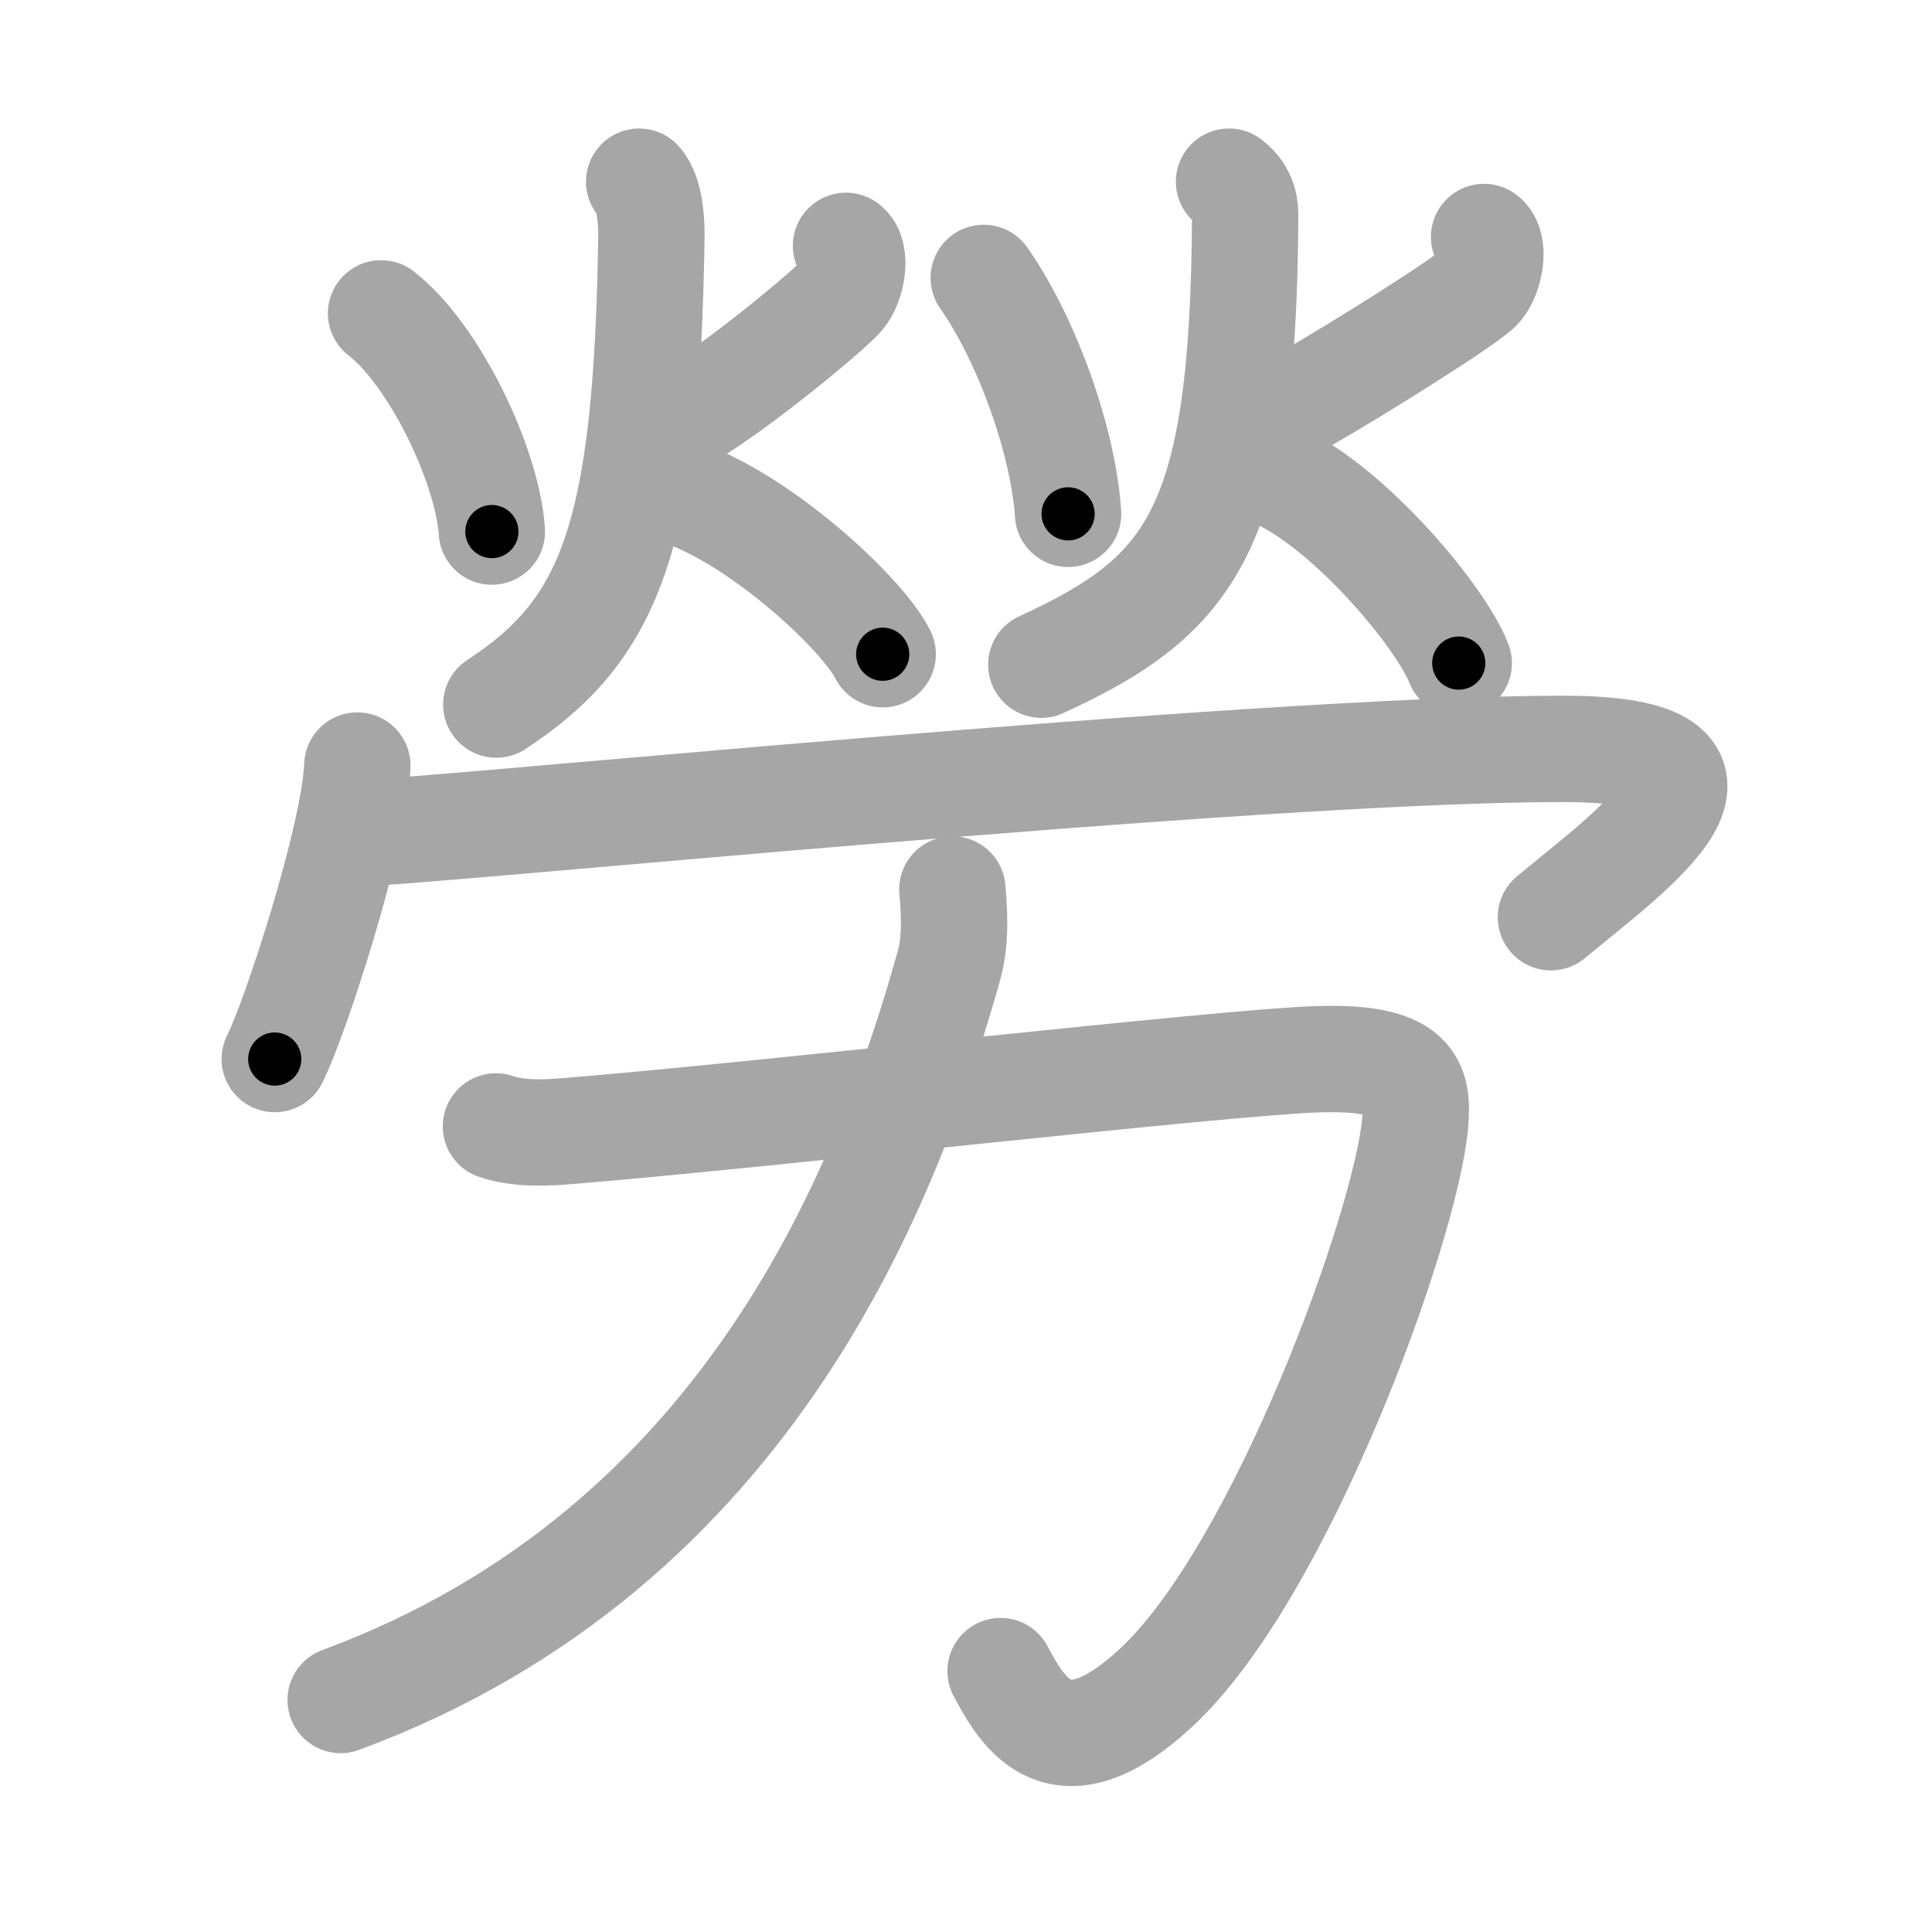 <svg xmlns="http://www.w3.org/2000/svg" viewBox="0 0 109 109" id="52de"><g fill="none" stroke="#a6a6a6" stroke-width="6" stroke-linecap="round" stroke-linejoin="round"><g><g><g><path d="M21.5,17.68c3,2.32,6,8.57,6.25,12.31" /><path d="M47.73,13.87c0.63,0.45,0.34,2.11-0.24,2.81c-0.57,0.7-5.88,5.14-8.74,6.78" /><path d="M36.06,10.25c0.69,0.75,0.7,2.67,0.69,3.15C36.5,30.25,34.47,35.52,28,39.75" /><path d="M38.72,27.89c4.39,1.62,9.93,6.73,11.08,9.02" /></g><g><path d="M55.5,15.68C58,19.25,60,25,60.26,28.99" /><path d="M83.73,13.37c0.63,0.45,0.34,2.11-0.24,2.81c-0.57,0.7-6.88,4.64-9.74,6.28" /><path d="M69.34,10.25c0.91,0.69,0.91,1.54,0.91,1.99c-0.09,17.66-3,21.35-11.5,25.26" /><path d="M72.22,26.89c3.99,1.89,9.03,7.85,10.08,10.52" /></g><g><path d="M20.16,43.19c-0.14,3.93-3.48,14.22-4.66,16.56" /><path d="M20.22,47c3.53,0,50.25-4.75,67.97-4.75c12.06,0,3.81,5.75-0.69,9.5" /></g></g><g><path d="M27.98,63.55c1.35,0.47,3.02,0.35,4.22,0.25c11.29-0.93,36.76-3.87,42.15-4.04c5.37-0.17,5.68,1.41,5.49,3.61c-0.51,5.8-7.59,25.38-14.65,31.88c-5.36,4.95-7.44,1.49-8.74-0.97" /><path d="M53.73,50.18c0.09,1.08,0.24,2.79-0.2,4.33c-3.22,11.42-10.86,32.73-34.31,41.4" /></g></g></g><g fill="none" stroke="#000" stroke-width="3" stroke-linecap="round" stroke-linejoin="round"><path d="M21.5,17.68c3,2.32,6,8.57,6.25,12.31" stroke-dasharray="14.093" stroke-dashoffset="14.093"><animate attributeName="stroke-dashoffset" values="14.093;14.093;0" dur="0.282s" fill="freeze" begin="0s;52de.click" /></path><path d="M47.73,13.87c0.63,0.45,0.34,2.11-0.24,2.81c-0.57,0.7-5.88,5.14-8.74,6.78" stroke-dasharray="14.119" stroke-dashoffset="14.119"><animate attributeName="stroke-dashoffset" values="14.119" fill="freeze" begin="52de.click" /><animate attributeName="stroke-dashoffset" values="14.119;14.119;0" keyTimes="0;0.5;1" dur="0.564s" fill="freeze" begin="0s;52de.click" /></path><path d="M36.06,10.25c0.69,0.75,0.7,2.67,0.69,3.15C36.5,30.25,34.47,35.52,28,39.75" stroke-dasharray="32.388" stroke-dashoffset="32.388"><animate attributeName="stroke-dashoffset" values="32.388" fill="freeze" begin="52de.click" /><animate attributeName="stroke-dashoffset" values="32.388;32.388;0" keyTimes="0;0.635;1" dur="0.888s" fill="freeze" begin="0s;52de.click" /></path><path d="M38.72,27.89c4.39,1.62,9.93,6.73,11.08,9.02" stroke-dasharray="14.487" stroke-dashoffset="14.487"><animate attributeName="stroke-dashoffset" values="14.487" fill="freeze" begin="52de.click" /><animate attributeName="stroke-dashoffset" values="14.487;14.487;0" keyTimes="0;0.754;1" dur="1.178s" fill="freeze" begin="0s;52de.click" /></path><path d="M55.5,15.68C58,19.25,60,25,60.26,28.99" stroke-dasharray="14.278" stroke-dashoffset="14.278"><animate attributeName="stroke-dashoffset" values="14.278" fill="freeze" begin="52de.click" /><animate attributeName="stroke-dashoffset" values="14.278;14.278;0" keyTimes="0;0.805;1" dur="1.464s" fill="freeze" begin="0s;52de.click" /></path><path d="M83.73,13.37c0.63,0.45,0.34,2.11-0.24,2.81c-0.57,0.7-6.88,4.64-9.74,6.28" stroke-dasharray="14.639" stroke-dashoffset="14.639"><animate attributeName="stroke-dashoffset" values="14.639" fill="freeze" begin="52de.click" /><animate attributeName="stroke-dashoffset" values="14.639;14.639;0" keyTimes="0;0.833;1" dur="1.757s" fill="freeze" begin="0s;52de.click" /></path><path d="M69.34,10.25c0.91,0.69,0.91,1.54,0.91,1.99c-0.09,17.66-3,21.35-11.5,25.26" stroke-dasharray="32.281" stroke-dashoffset="32.281"><animate attributeName="stroke-dashoffset" values="32.281" fill="freeze" begin="52de.click" /><animate attributeName="stroke-dashoffset" values="32.281;32.281;0" keyTimes="0;0.845;1" dur="2.08s" fill="freeze" begin="0s;52de.click" /></path><path d="M72.22,26.89c3.99,1.89,9.03,7.85,10.08,10.52" stroke-dasharray="14.78" stroke-dashoffset="14.78"><animate attributeName="stroke-dashoffset" values="14.78" fill="freeze" begin="52de.click" /><animate attributeName="stroke-dashoffset" values="14.78;14.78;0" keyTimes="0;0.875;1" dur="2.376s" fill="freeze" begin="0s;52de.click" /></path><path d="M20.16,43.19c-0.14,3.93-3.48,14.22-4.66,16.56" stroke-dasharray="17.262" stroke-dashoffset="17.262"><animate attributeName="stroke-dashoffset" values="17.262" fill="freeze" begin="52de.click" /><animate attributeName="stroke-dashoffset" values="17.262;17.262;0" keyTimes="0;0.932;1" dur="2.549s" fill="freeze" begin="0s;52de.click" /></path><path d="M20.22,47c3.53,0,50.25-4.75,67.97-4.75c12.06,0,3.81,5.75-0.69,9.5" stroke-dasharray="85.639" stroke-dashoffset="85.639"><animate attributeName="stroke-dashoffset" values="85.639" fill="freeze" begin="52de.click" /><animate attributeName="stroke-dashoffset" values="85.639;85.639;0" keyTimes="0;0.798;1" dur="3.193s" fill="freeze" begin="0s;52de.click" /></path><path d="M27.98,63.55c1.35,0.47,3.02,0.35,4.22,0.25c11.29-0.93,36.76-3.87,42.15-4.04c5.37-0.17,5.68,1.41,5.49,3.61c-0.51,5.8-7.59,25.38-14.65,31.88c-5.36,4.95-7.44,1.49-8.74-0.97" stroke-dasharray="101.096" stroke-dashoffset="101.096"><animate attributeName="stroke-dashoffset" values="101.096" fill="freeze" begin="52de.click" /><animate attributeName="stroke-dashoffset" values="101.096;101.096;0" keyTimes="0;0.808;1" dur="3.953s" fill="freeze" begin="0s;52de.click" /></path><path d="M53.73,50.18c0.09,1.08,0.24,2.79-0.2,4.33c-3.22,11.42-10.86,32.73-34.31,41.4" stroke-dasharray="60.356" stroke-dashoffset="60.356"><animate attributeName="stroke-dashoffset" values="60.356" fill="freeze" begin="52de.click" /><animate attributeName="stroke-dashoffset" values="60.356;60.356;0" keyTimes="0;0.897;1" dur="4.407s" fill="freeze" begin="0s;52de.click" /></path></g></svg>